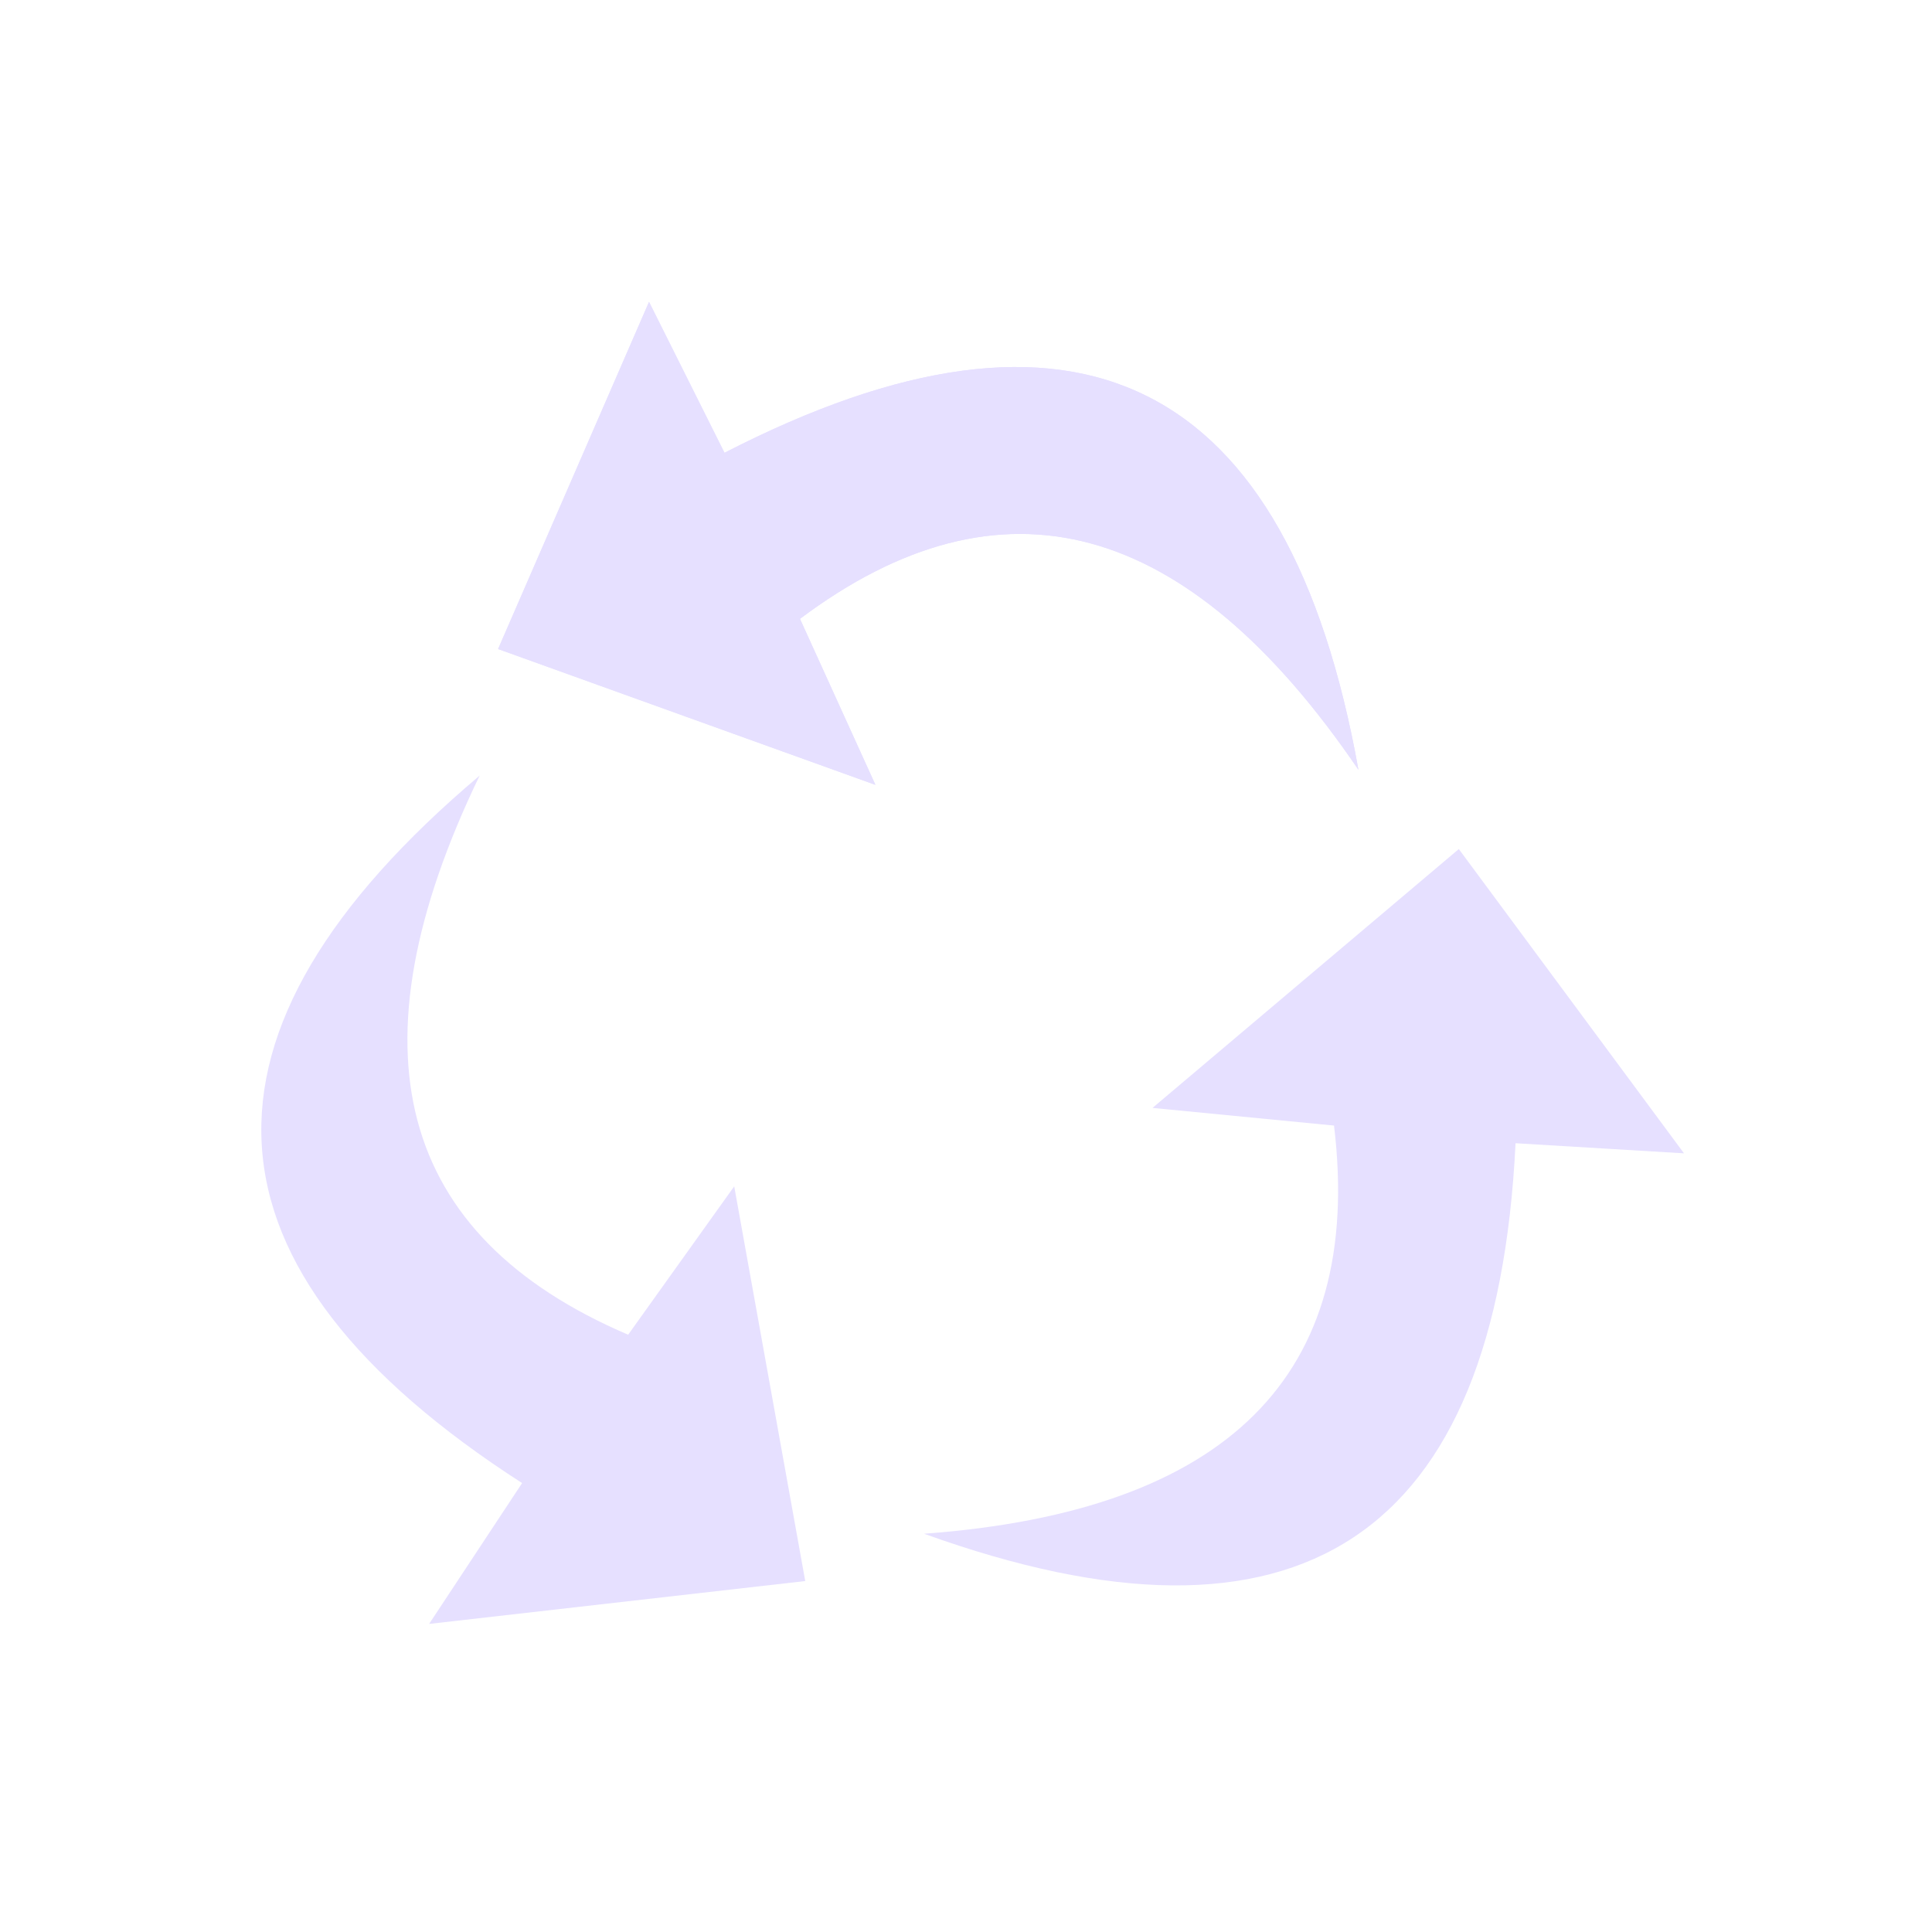 <svg xmlns="http://www.w3.org/2000/svg" viewBox="0 0 128 128" fill="#E6E0FF" stroke="none"><path d="m58 52-25-9 10-23 5 10q35-18 42 21-17-25-37-10Z" id="b"/><use href="#b"/><use href="#b" transform="rotate(120 61 68)"/><use href="#b" transform="rotate(240 61 68)"/></svg>

